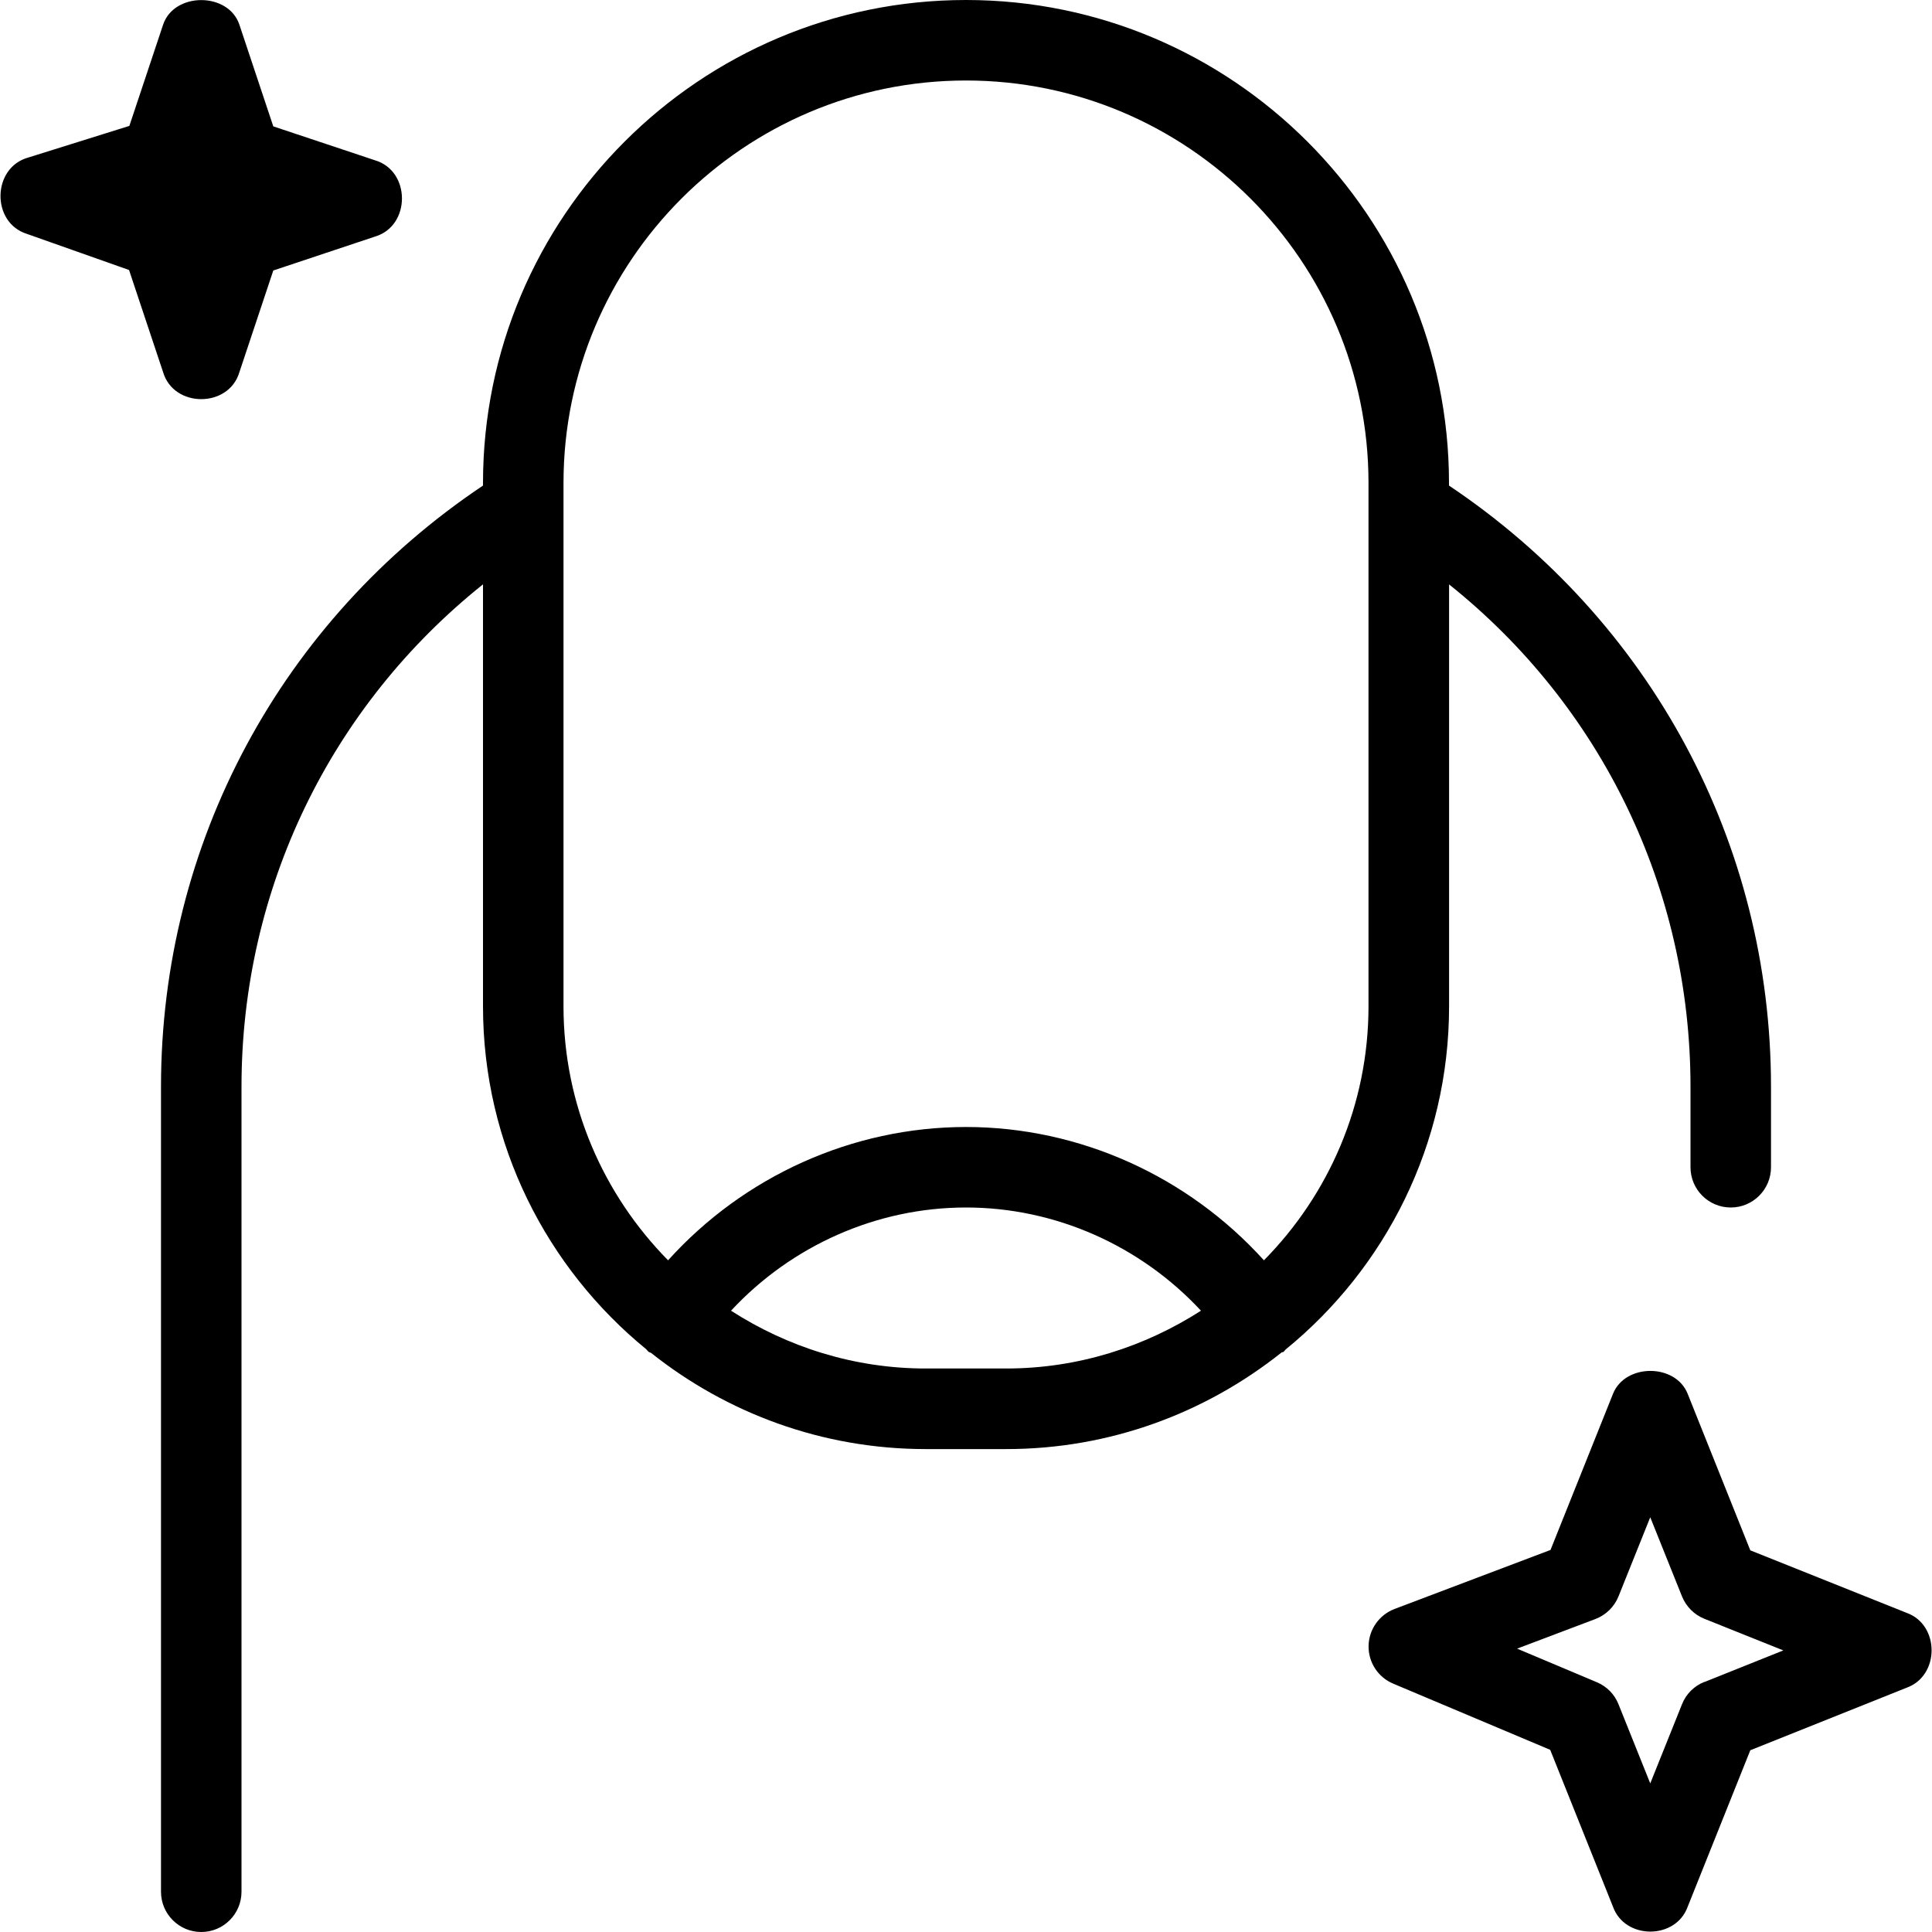 <?xml version="1.0" encoding="UTF-8"?>
<svg xmlns="http://www.w3.org/2000/svg" id="Layer_1" data-name="Layer 1" viewBox="0 0 24 24">
  <path d="M18,7.259c1.892,1.511,3,3.78,3,6.241v1c0,.276,.224,.5,.5,.5s.5-.224,.5-.5v-1c0-3.026-1.495-5.79-4-7.468v-.032c0-3.309-2.691-6-6-6S6,2.691,6,6v.032c-2.505,1.677-4,4.441-4,7.468v10c0,.276,.224,.5,.5,.5s.5-.224,.5-.5V13.5c0-2.46,1.108-4.729,3-6.241v5.241c0,1.717,.792,3.251,2.028,4.261,.011,.01,.017,.023,.03,.032,.01,.007,.022,.008,.032,.015,.938,.745,2.122,1.193,3.41,1.193h1c1.292,0,2.48-.451,3.42-1.2,.007-.005,.016-.002,.023-.007,.012-.009,.018-.022,.03-.032,1.236-1.009,2.028-2.544,2.028-4.261V7.259Zm-5.5,9.741h-1c-.892,0-1.719-.268-2.419-.718,.753-.81,1.811-1.282,2.919-1.282s2.166,.472,2.919,1.282c-.7,.449-1.527,.718-2.419,.718Zm4.5-4.5c0,1.229-.497,2.343-1.299,3.156-.944-1.044-2.29-1.656-3.701-1.656s-2.758,.611-3.701,1.656c-.801-.813-1.299-1.926-1.299-3.156V6c0-2.757,2.243-5,5-5s5,2.243,5,5v6.5ZM2.026,4.623l-.423-1.269-1.27-.449c-.445-.141-.432-.824,.018-.948l1.256-.393,.419-1.257c.136-.408,.812-.408,.948,0l.421,1.263,1.263,.421c.447,.132,.447,.816,0,.948l-1.263,.421-.421,1.263c-.132,.447-.816,.447-.948,0Zm21.66,15.413l-1.943-.777-.778-1.944c-.15-.38-.777-.38-.928,0l-.776,1.939-1.937,.733c-.191,.073-.319,.254-.323,.458s.117,.391,.306,.47l1.95,.822,.78,1.949c.148,.412,.78,.412,.928,0l.778-1.944,1.943-.777c.412-.149,.412-.78,0-.929Zm-2.514,.857c-.127,.051-.228,.151-.278,.279l-.394,.982-.394-.982c-.049-.125-.146-.223-.27-.275l-.99-.417,.973-.368c.131-.05,.235-.152,.287-.282l.394-.982,.394,.982c.051,.127,.151,.228,.278,.279l.981,.393-.981,.393Z"/>
</svg>
